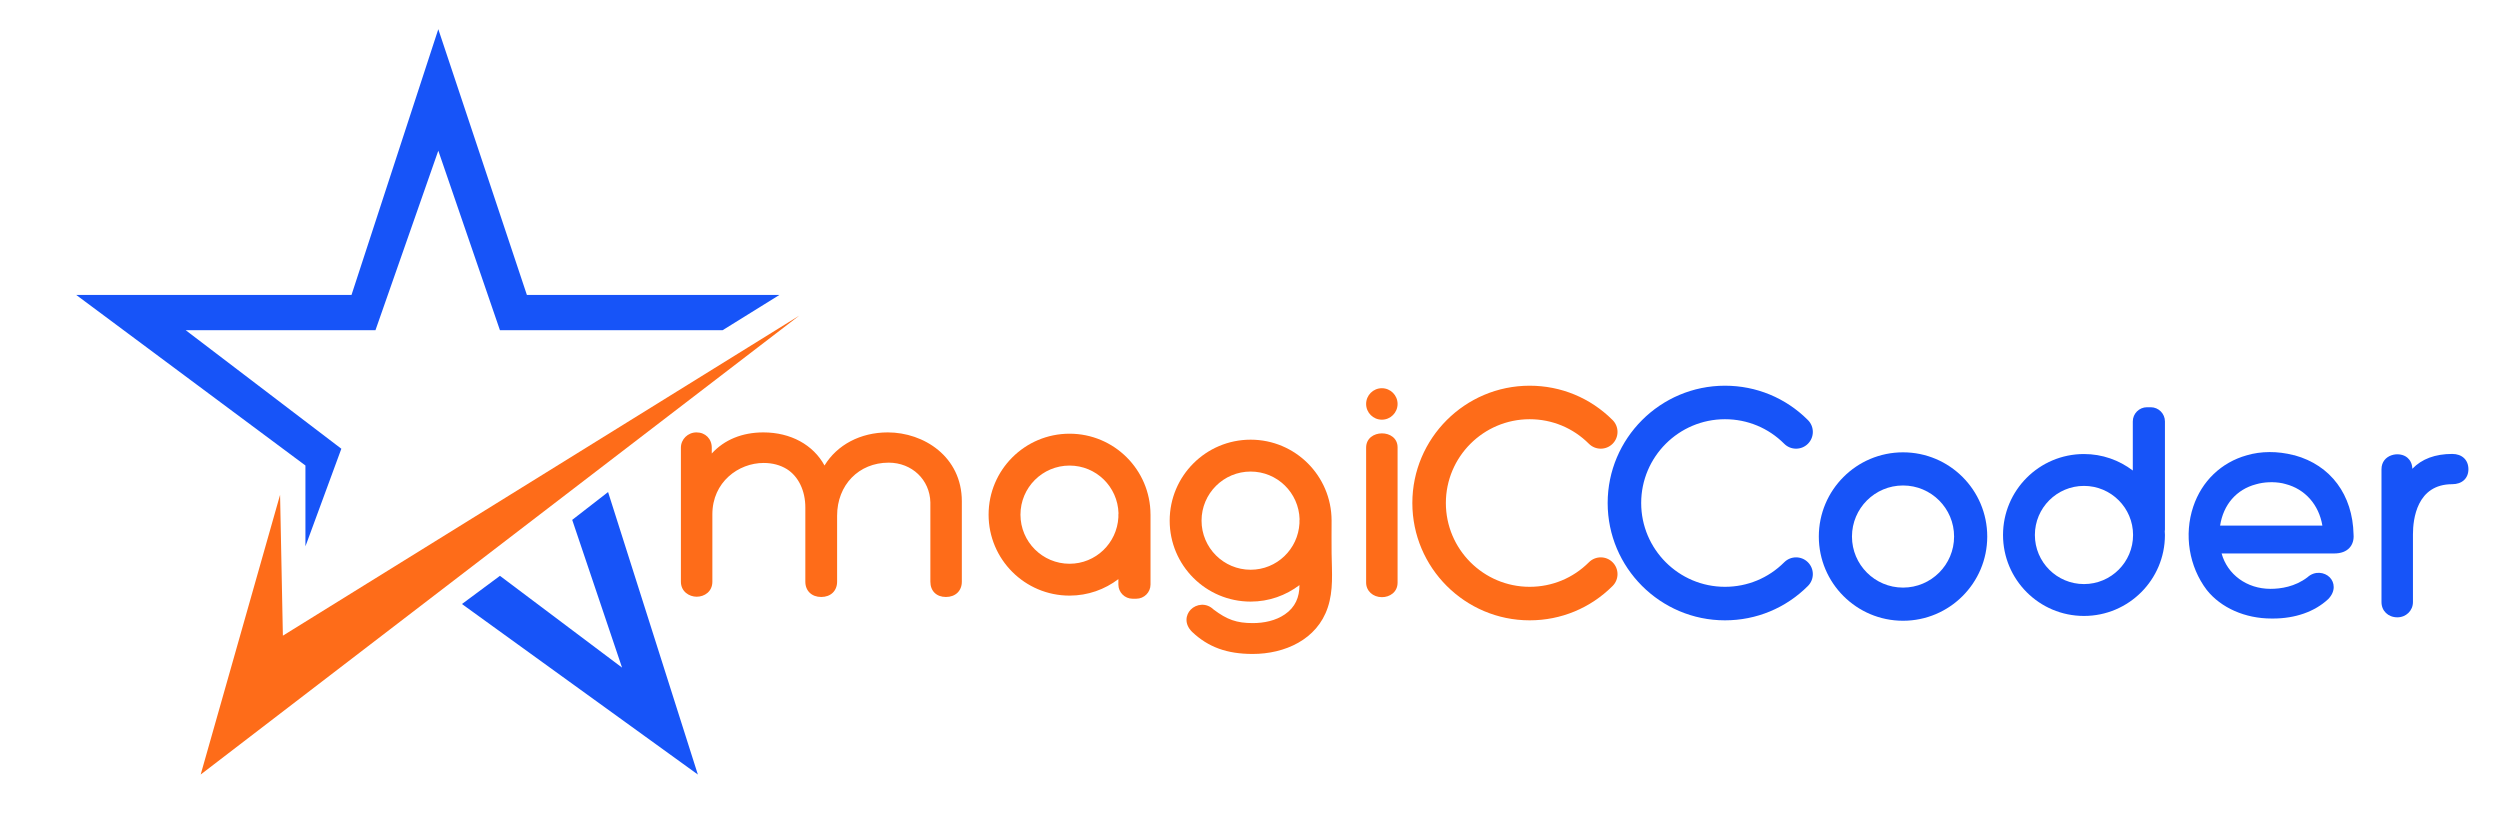 <?xml version="1.0" encoding="UTF-8" standalone="no"?>
<svg
   xmlns:dc="http://purl.org/dc/elements/1.1/"
   xmlns:cc="http://creativecommons.org/ns#"
   xmlns:rdf="http://www.w3.org/1999/02/22-rdf-syntax-ns#"
   xmlns:svg="http://www.w3.org/2000/svg"
   xmlns="http://www.w3.org/2000/svg"
   viewBox="0 0 348 116.889"
   height="116.889"
   width="348"
   xml:space="preserve"
   id="svg2"
   version="1.1"><defs
     id="defs6"><clipPath
       id="clipPath18"
       clipPathUnits="userSpaceOnUse"><path
         id="path16"
         d="M 0,87.667 H 261 V 0 H 0 Z" /></clipPath></defs><g
     transform="matrix(1.333,0,0,-1.333,0,116.889)"
     id="g10"><g
       id="g12"><g
         clip-path="url(#clipPath18)"
         id="g14"><g
           transform="translate(242.517,32.803)"
           id="g20"><path
             id="path22"
             style="fill:#1754f8;fill-opacity:1;fill-rule:nonzero;stroke:none"
             d="m 0,0 h -10.68 c 0.336,2.184 1.702,3.775 3.745,4.312 0.843,0.247 1.872,0.287 2.765,0.109 L -3.849,4.339 C -1.802,3.813 -0.364,2.175 0,0 M -2.904,7.341 -3.003,7.358 C -4.674,7.791 -6.412,7.783 -7.898,7.34 -10.555,6.597 -12.59,4.646 -13.481,1.988 c -0.987,-2.935 -0.448,-6.272 1.413,-8.717 1.483,-1.863 4.005,-2.975 6.739,-2.975 0.058,-10e-4 0.117,-10e-4 0.175,-10e-4 2.318,0 4.354,0.712 5.764,2.03 0.813,0.834 0.658,1.757 0.168,2.261 -0.544,0.562 -1.578,0.712 -2.334,0.018 -1.302,-1 -2.817,-1.21 -3.859,-1.21 -2.474,0 -4.496,1.492 -5.11,3.696 H 1.223 c 0.711,0 1.254,0.199 1.613,0.594 0.317,0.347 0.467,0.837 0.42,1.381 -0.086,4.149 -2.385,7.24 -6.16,8.276" /></g><g
           transform="translate(256.078,40.286)"
           id="g24"><path
             id="path26"
             style="fill:#1754f8;fill-opacity:1;fill-rule:nonzero;stroke:none"
             d="m 0,0 c -1.783,0 -3.178,-0.52 -4.167,-1.55 -0.013,0.588 -0.277,0.946 -0.501,1.145 -0.84,0.745 -2.721,0.36 -2.721,-1.191 v -13.871 c 0,-0.925 0.698,-1.595 1.659,-1.595 0.913,0 1.627,0.701 1.627,1.595 v 7.076 c 0,1.573 0.4,5.231 4.103,5.231 1.026,0 1.689,0.614 1.689,1.564 C 1.689,-0.626 1.026,0 0,0" /></g><g
           transform="translate(92.708,42.535)"
           id="g28"><path
             id="path30"
             style="fill:#fe6c19;fill-opacity:1;fill-rule:nonzero;stroke:none"
             d="M 0,0 C -2.858,0 -5.297,-1.301 -6.607,-3.458 -7.781,-1.3 -10.135,0 -12.994,0 c -2.217,0 -4.08,-0.772 -5.387,-2.204 v 0.608 c 0,0.925 -0.671,1.596 -1.596,1.596 -0.897,0 -1.627,-0.716 -1.627,-1.596 v -13.996 c 0,-1.018 0.852,-1.568 1.652,-1.568 0.812,0 1.634,0.538 1.634,1.568 v 7.045 c 0,3.353 2.723,5.356 5.355,5.356 0.916,0 1.734,-0.218 2.426,-0.644 1.207,-0.761 1.927,-2.253 1.927,-3.992 v -7.765 c 0,-0.954 0.667,-1.595 1.659,-1.595 0.992,0 1.659,0.641 1.659,1.595 v 6.889 c 0,3.212 2.265,5.543 5.386,5.543 2.425,0 4.295,-1.779 4.353,-4.141 v -8.291 c 0,-0.97 0.638,-1.595 1.627,-1.595 0.992,0 1.659,0.641 1.659,1.595 V -7.2 C 7.733,-2.523 3.749,0 0,0" /></g><g
           transform="translate(142.659,40.94)"
           id="g32"><path
             id="path34"
             style="fill:#fe6c19;fill-opacity:1;fill-rule:nonzero;stroke:none"
             d="m 0,0 v -14.09 c 0,-0.867 0.71,-1.521 1.652,-1.521 0.812,0 1.633,0.522 1.633,1.521 V 0.031 C 3.285,1.993 0,1.981 0,0" /></g><g
           transform="translate(145.944,45.506)"
           id="g36"><path
             id="path38"
             style="fill:#fe6c19;fill-opacity:1;fill-rule:nonzero;stroke:none"
             d="m 0,0 c 0,-0.907 -0.735,-1.643 -1.643,-1.643 -0.907,0 -1.642,0.736 -1.642,1.643 0,0.907 0.735,1.643 1.642,1.643 C -0.735,1.643 0,0.907 0,0" /></g><g
           transform="translate(159.736,22.91)"
           id="g40"><path
             id="path42"
             style="fill:#fe6c19;fill-opacity:1;fill-rule:nonzero;stroke:none"
             d="m 0,0 c -6.755,0 -12.25,5.495 -12.25,12.25 0,6.755 5.495,12.251 12.25,12.251 3.271,0 6.348,-1.274 8.662,-3.589 0.684,-0.683 0.684,-1.791 0,-2.475 -0.683,-0.683 -1.791,-0.683 -2.475,0 -1.653,1.654 -3.85,2.564 -6.187,2.564 -4.825,0 -8.75,-3.926 -8.75,-8.751 0,-4.825 3.925,-8.75 8.75,-8.75 2.337,0 4.534,0.91 6.187,2.562 0.685,0.684 1.794,0.684 2.475,0 0.684,-0.683 0.684,-1.791 0,-2.474 C 6.348,1.274 3.271,0 0,0" /></g><g
           transform="translate(180.132,22.91)"
           id="g44"><path
             id="path46"
             style="fill:#1754f8;fill-opacity:1;fill-rule:nonzero;stroke:none"
             d="m 0,0 c -6.755,0 -12.25,5.495 -12.25,12.25 0,6.755 5.495,12.251 12.25,12.251 3.272,0 6.35,-1.274 8.662,-3.589 0.684,-0.683 0.684,-1.792 0,-2.475 -0.683,-0.683 -1.793,-0.683 -2.475,0 -1.652,1.654 -3.849,2.564 -6.187,2.564 -4.825,0 -8.75,-3.926 -8.75,-8.751 0,-4.825 3.925,-8.75 8.75,-8.75 2.338,0 4.535,0.91 6.187,2.562 0.684,0.684 1.792,0.684 2.475,0 0.684,-0.683 0.684,-1.791 0,-2.474 C 6.349,1.274 3.272,0 0,0" /></g><g
           transform="translate(198.726,36.992)"
           id="g48"><path
             id="path50"
             style="fill:#1754f8;fill-opacity:1;fill-rule:nonzero;stroke:none"
             d="m 0,0 c -2.945,0 -5.332,-2.387 -5.332,-5.332 0,-2.944 2.387,-5.332 5.332,-5.332 2.944,0 5.332,2.388 5.332,5.332 C 5.332,-2.387 2.944,0 0,0 m 8.794,-5.332 c 0,-4.856 -3.938,-8.794 -8.794,-8.794 -4.856,0 -8.794,3.938 -8.794,8.794 0,4.856 3.938,8.794 8.794,8.794 4.856,0 8.794,-3.938 8.794,-8.794" /></g><g
           transform="translate(217.622,26.696)"
           id="g52"><path
             id="path54"
             style="fill:#1754f8;fill-opacity:1;fill-rule:nonzero;stroke:none"
             d="m 0,0 c -2.831,0 -5.127,2.295 -5.127,5.126 0,2.831 2.296,5.126 5.127,5.126 2.831,0 5.126,-2.295 5.126,-5.126 C 5.126,2.295 2.831,0 0,0 m 8.454,16.985 c 0,0.815 -0.666,1.481 -1.48,1.481 H 6.579 C 5.765,18.466 5.098,17.8 5.098,16.985 V 11.858 C 3.68,12.935 1.917,13.58 0,13.58 c -4.669,0 -8.454,-3.785 -8.454,-8.454 0,-4.669 3.785,-8.454 8.454,-8.454 4.669,0 8.454,3.785 8.454,8.454 0,0.129 -0.014,0.255 -0.019,0.383 0.008,0.063 0.019,0.125 0.019,0.19 z" /></g><g
           transform="translate(29.248,36.016)"
           id="g56"><path
             id="path58"
             style="fill:#fe6c19;fill-opacity:1;fill-rule:nonzero;stroke:none"
             d="M 0,0 -8.292,-29.208 54.208,18.709 0.292,-14.708 Z" /></g><g
           transform="translate(48.239,24.613)"
           id="g60"><path
             id="path62"
             style="fill:#1754f8;fill-opacity:1;fill-rule:nonzero;stroke:none"
             d="m 0,0 3.968,2.944 12.75,-9.583 -5.204,15.426 3.746,2.907 9.375,-29.5 z" /></g><g
           transform="translate(45.77,84.641)"
           id="g64"><path
             id="path66"
             style="fill:#1754f8;fill-opacity:1;fill-rule:nonzero;stroke:none"
             d="m 0,0 -9.063,-27.75 h -28.75 l 23.938,-17.813 V -54 l 0.187,0.5 3.563,9.687 -16.25,12.376 H -6.562 L 0,-12.688 6.437,-31.437 h 23.25 l 5.938,3.687 H 9.25 Z" /></g><g
           transform="translate(111.689,28.818)"
           id="g68"><path
             id="path70"
             style="fill:#fe6c19;fill-opacity:1;fill-rule:nonzero;stroke:none"
             d="m 0,0 c -2.831,0 -5.126,2.296 -5.126,5.127 0,2.831 2.295,5.126 5.126,5.126 2.781,0 5.032,-2.217 5.112,-4.979 C 5.108,5.231 5.099,5.189 5.099,5.145 V 4.848 C 4.951,2.149 2.736,0 0,0 M 8.453,5.162 C 8.434,9.814 4.658,13.581 0,13.581 c -4.669,0 -8.454,-3.785 -8.454,-8.454 0,-4.669 3.785,-8.454 8.454,-8.454 1.918,0 3.68,0.645 5.099,1.722 v -0.566 c 0,-0.814 0.666,-1.48 1.48,-1.48 h 0.395 c 0.814,0 1.481,0.666 1.481,1.48 v 7.316 c 0,0.005 -0.002,0.011 -0.002,0.017" /></g><g
           transform="translate(135.698,33.338)"
           id="g72"><path
             id="path74"
             style="fill:#fe6c19;fill-opacity:1;fill-rule:nonzero;stroke:none"
             d="m 0,0 v -0.297 c -0.148,-2.698 -2.363,-4.848 -5.099,-4.848 -2.831,0 -5.126,2.296 -5.126,5.127 0,2.831 2.295,5.126 5.126,5.126 2.781,0 5.032,-2.216 5.112,-4.978 C 0.009,0.087 0,0.045 0,0 m 3.354,0.018 c -0.019,4.652 -3.795,8.419 -8.453,8.419 -4.669,0 -8.454,-3.786 -8.454,-8.455 0,-4.669 3.785,-8.454 8.454,-8.454 1.918,0 3.68,0.646 5.099,1.721 0,-1.266 -0.439,-2.31 -1.518,-3.05 -0.972,-0.669 -2.196,-0.916 -3.361,-0.916 -1.678,0 -2.684,0.356 -4.097,1.424 -0.762,0.738 -1.808,0.572 -2.378,-0.014 -0.526,-0.54 -0.705,-1.5 0.152,-2.336 1.682,-1.588 3.632,-2.296 6.323,-2.296 3.334,0 6.715,1.494 7.832,4.846 0.603,1.808 0.434,3.588 0.402,5.672 -0.016,1.141 0,2.28 -10e-4,3.439" /></g></g></g></g></svg>